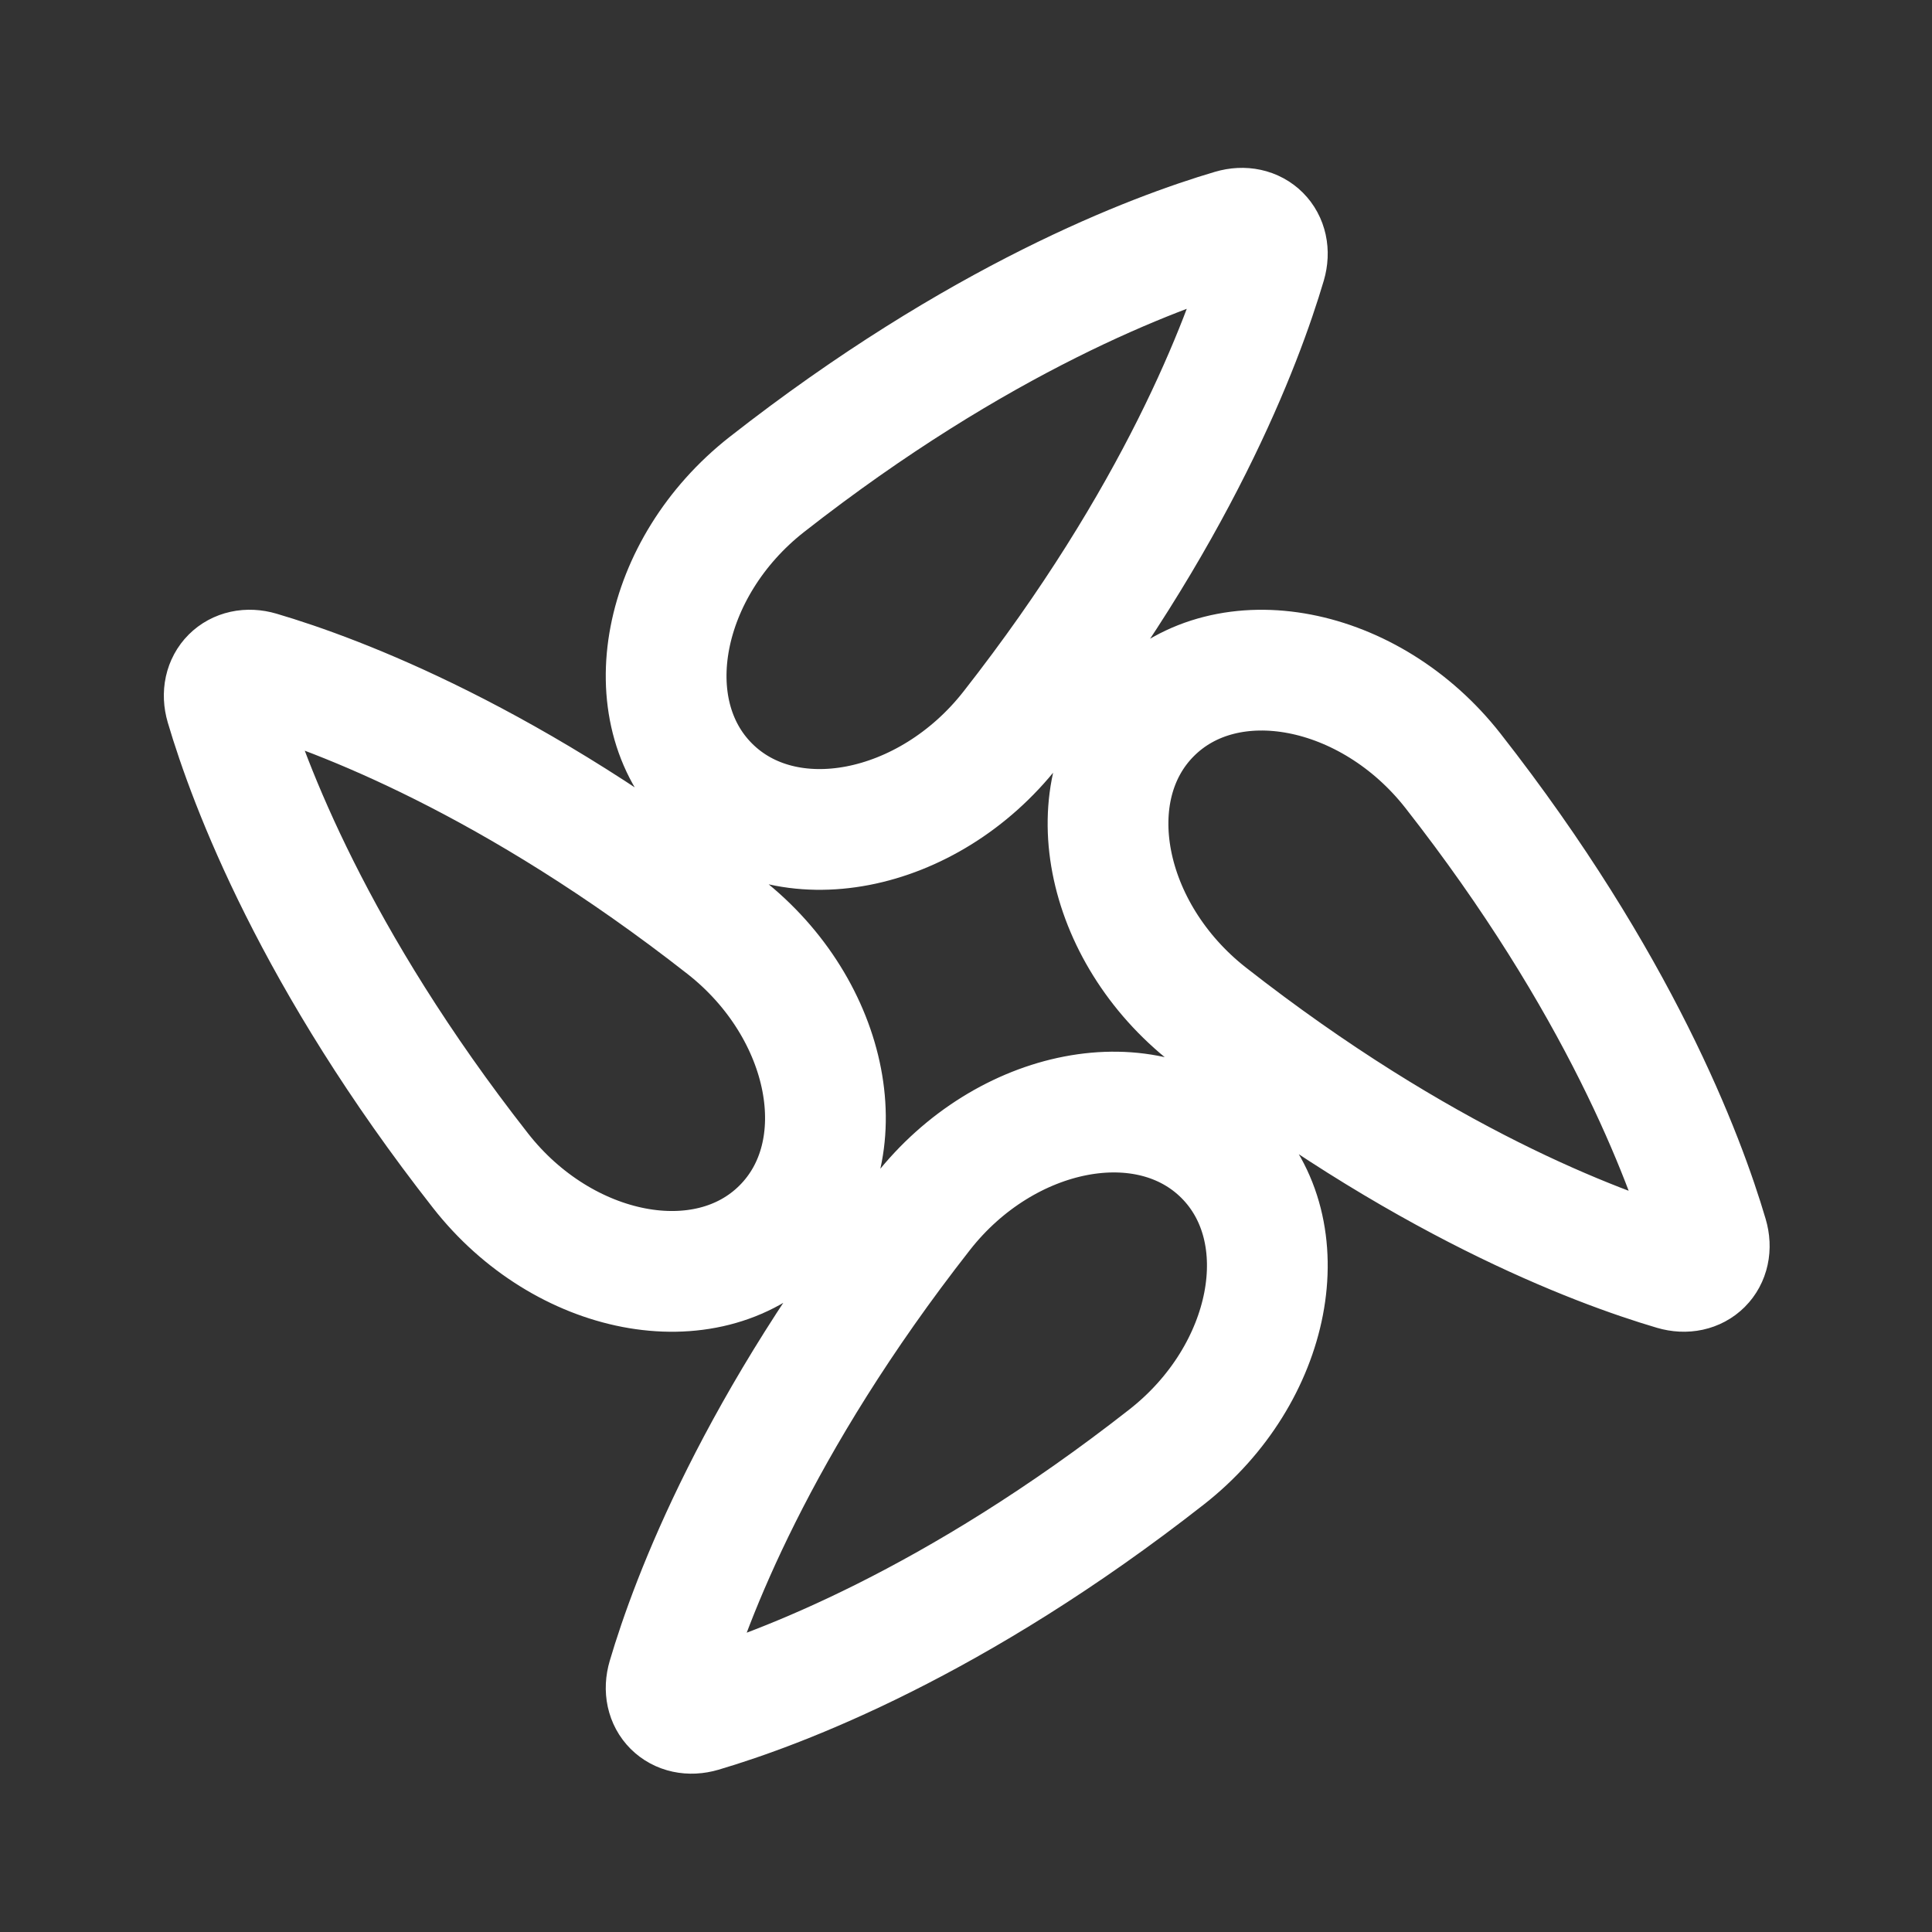 <svg width="32" height="32" viewBox="0 0 32 32" xmlns="http://www.w3.org/2000/svg">
    <rect x="0" y="0" width="32" height="32" fill="#333333" stroke="none"/>
    <g fill="none" fill-rule="evenodd">
        <path d="M0 0h32v32H0z"/>
        <path d="M2 3h28v26H2z"/>
        <g stroke="#FFF" stroke-width="2">
            <path d="M11.749 13.022c1.264 1.264 3.626.798 4.996-.951 2.751-3.51 3.836-6.401 4.222-7.706.112-.384-.177-.673-.56-.56-1.306.385-4.197 1.47-7.707 4.22-1.749 1.372-2.214 3.734-.951 4.997zM20.275 19.135c1.264 1.264.798 3.626-.951 4.996-3.51 2.751-6.401 3.836-7.706 4.222-.384.113-.673-.176-.56-.56.385-1.306 1.47-4.196 4.221-7.707 1.37-1.749 3.732-2.214 4.996-.951zM12.956 20.342c1.264-1.263.797-3.626-.952-4.997-3.51-2.75-6.4-3.836-7.706-4.221-.383-.113-.672.177-.56.56.385 1.305 1.47 4.196 4.221 7.706 1.37 1.75 3.733 2.216 4.997.952zM19.068 11.816c1.264-1.264 3.627-.798 4.997.95 2.751 3.511 3.836 6.402 4.221 7.708.113.383-.176.672-.56.559-1.305-.385-4.196-1.47-7.706-4.22-1.75-1.372-2.215-3.734-.952-4.997z"/>
        </g>
    </g>
</svg>
